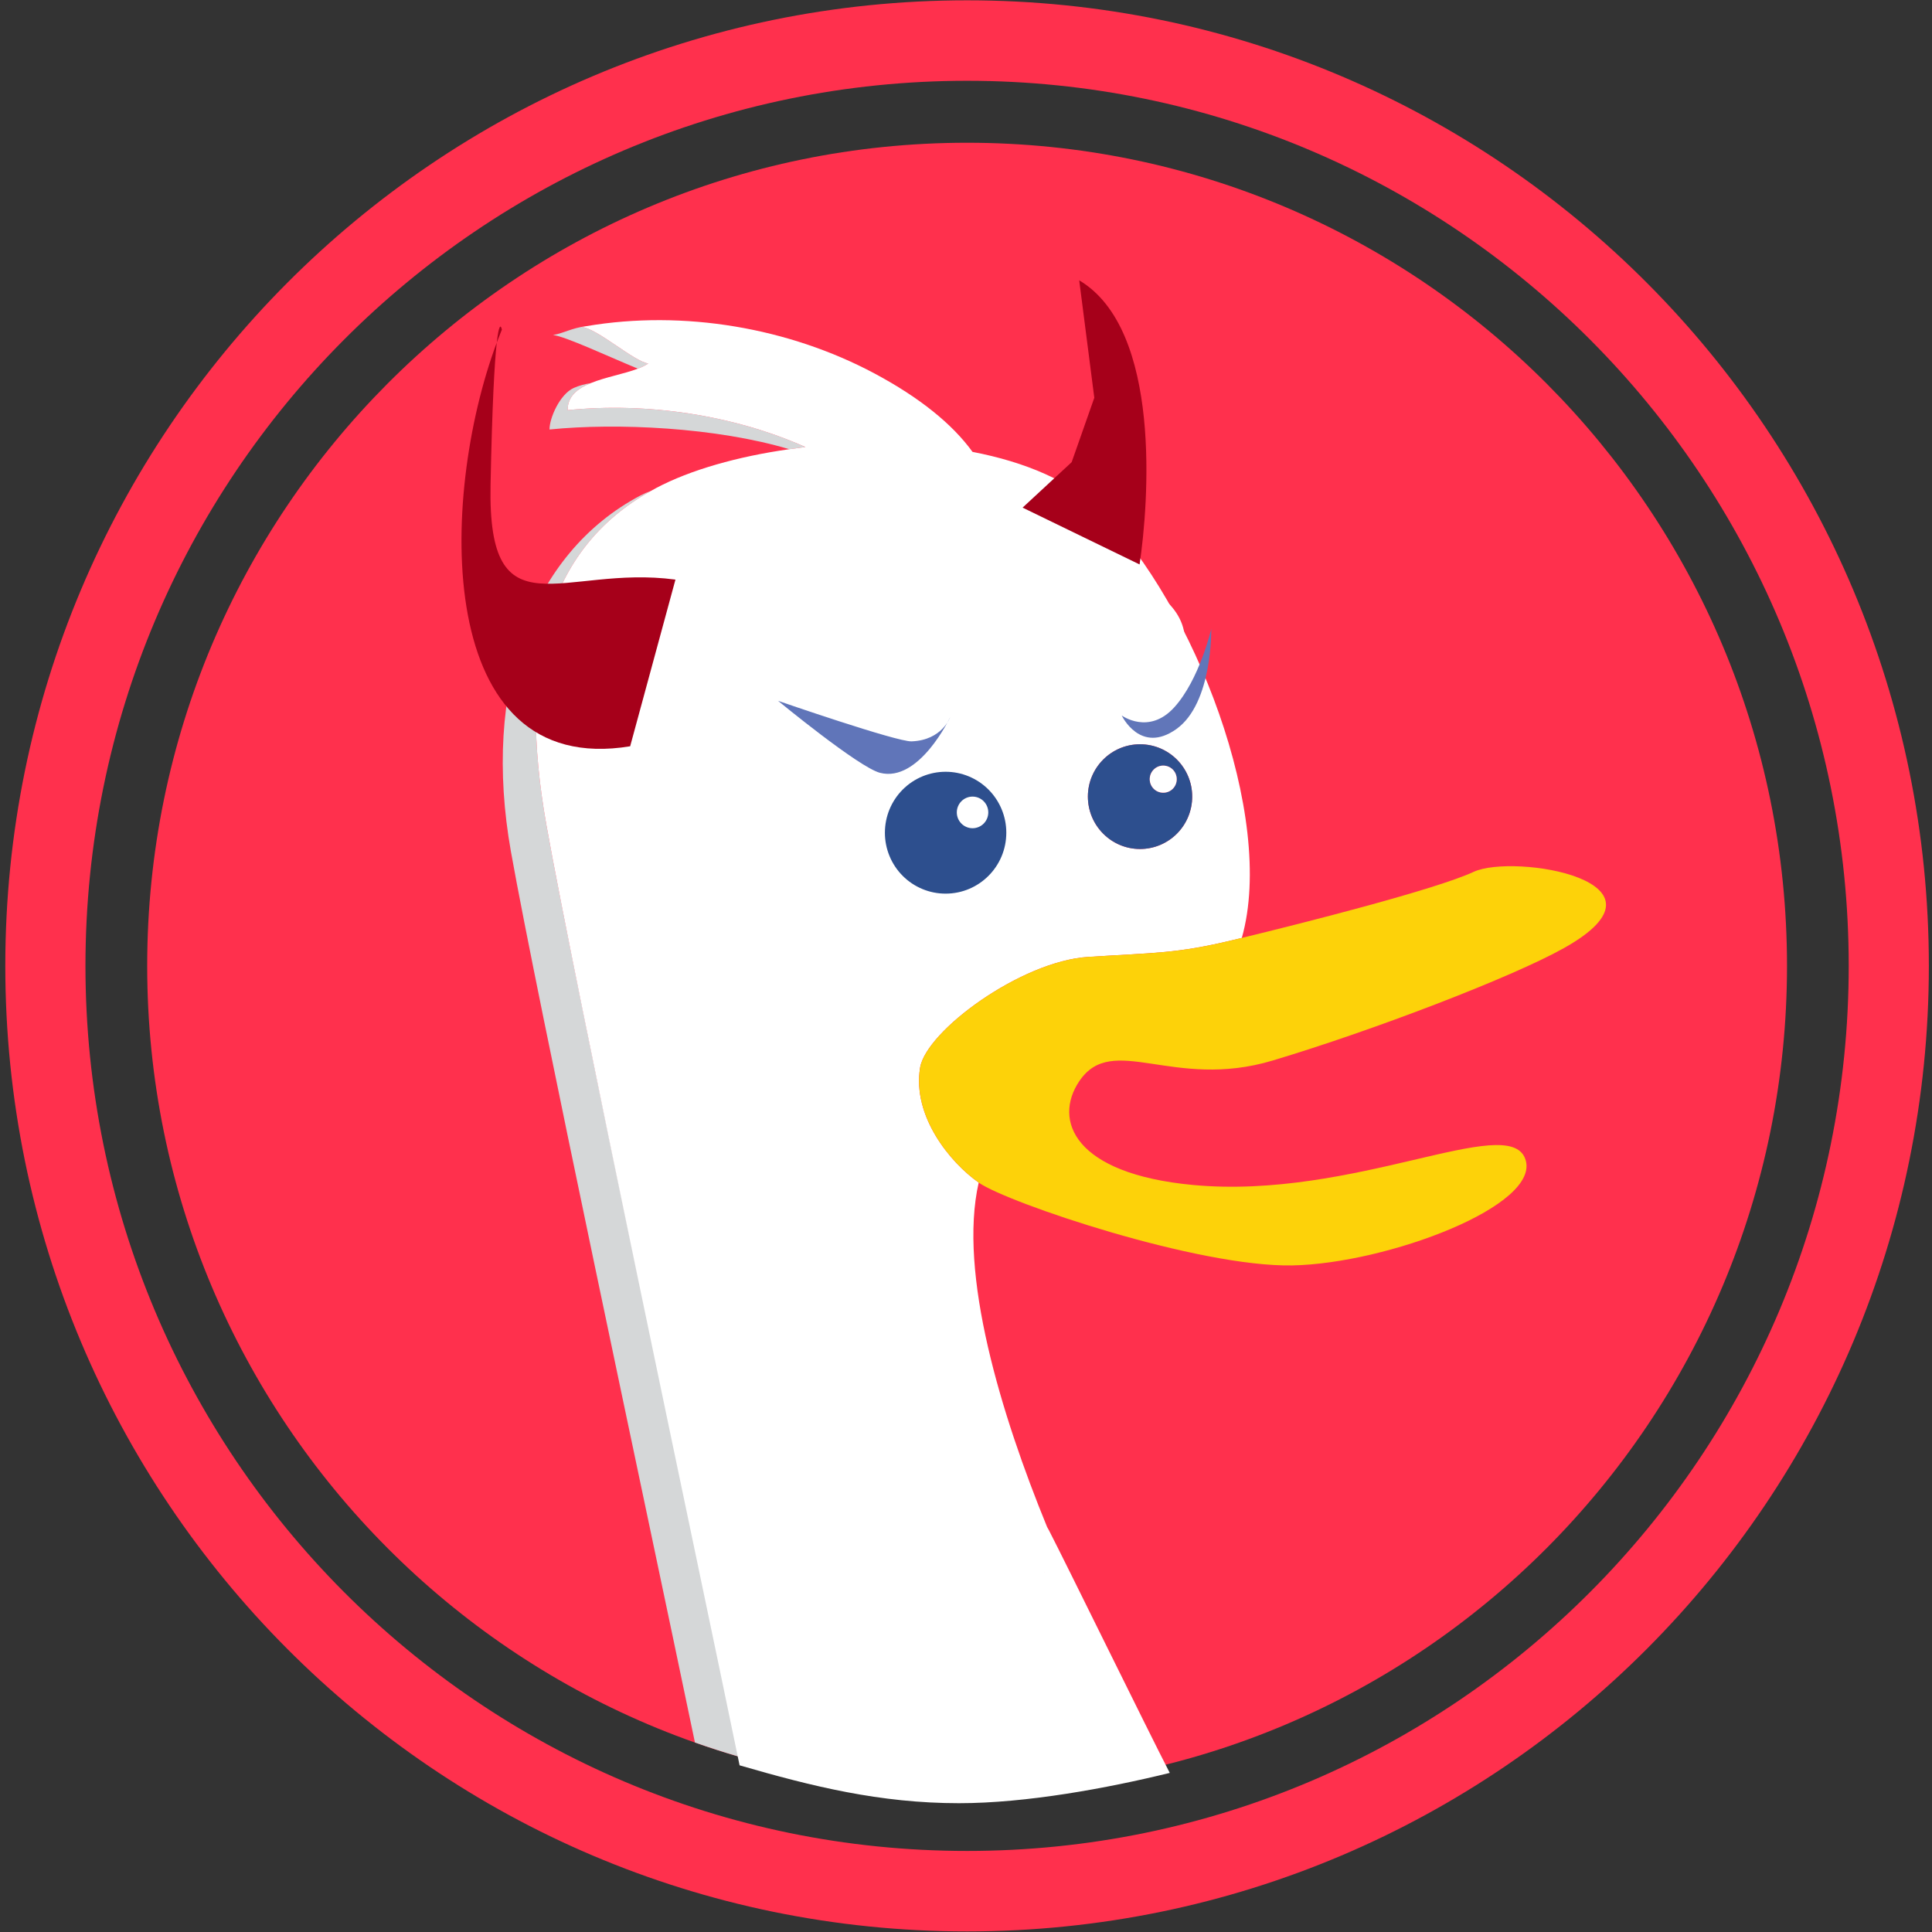 <svg width="129" height="129" viewBox="0 0 129 129" fill="none" xmlns="http://www.w3.org/2000/svg">
<rect x="0" y="0" width="129" height="129" fill="#333333" stroke="none"/>
<g clip-path="url(#clip0_4_20844)">
<path d="M64.573 9.531C94.809 9.531 119.319 34.138 119.319 64.492C119.319 94.845 94.809 119.452 64.573 119.452C34.339 119.452 9.828 94.845 9.828 64.492C9.828 34.138 34.339 9.531 64.573 9.531Z" fill="#FF304D"/>
<path d="M64.572 128.961C100.039 128.961 128.79 100.096 128.79 64.491C128.79 28.885 100.039 0.021 64.572 0.021C29.106 0.021 0.354 28.885 0.354 64.491C0.354 100.096 29.106 128.961 64.572 128.961ZM64.572 123.588C32.061 123.588 5.706 97.129 5.706 64.491C5.706 31.852 32.061 5.394 64.572 5.394C97.083 5.394 123.439 31.852 123.439 64.491C123.439 97.129 97.083 123.588 64.572 123.588Z" fill="#FF304D"/>
<path d="M37.904 27.383C37.893 26.459 38.562 25.942 39.45 25.579C39.044 25.646 38.654 25.748 38.303 25.906C37.377 26.327 36.685 27.923 36.691 28.678C41.188 28.222 47.837 28.537 52.699 29.994C53.058 29.944 53.417 29.893 53.781 29.851C48.931 27.689 43.166 26.855 37.904 27.383ZM38.825 21.829C38.927 21.811 39.029 21.798 39.131 21.781C38.161 21.902 37.65 22.25 36.922 22.37C37.712 22.44 40.708 23.844 42.591 24.616C42.855 24.515 43.093 24.403 43.286 24.271C42.31 24.127 39.885 21.926 38.825 21.829ZM43.501 32.759C43.231 32.863 42.975 32.972 42.753 33.089C35.424 36.965 32.187 46.02 34.116 56.87C35.877 66.744 43.096 100.48 46.401 116.347C47.366 116.688 48.342 117.004 49.331 117.291C46.388 103.005 38.354 65.569 36.479 55.056C34.579 44.36 36.428 36.685 43.501 32.759Z" fill="#D5D7D8"/>
<path d="M67.523 106.488C67.402 106.569 70.294 107.247 70.546 106.994C70.798 107.247 70.296 105.055 70.043 105.224C68.529 106.232 71.04 104.973 68.783 104.465C68.394 104.378 70.02 105.167 69.79 104.971C65.936 107.119 68.811 104.971 68.783 104.465C68.658 102.216 69.535 105.219 69.79 101.935C69.977 99.457 59.817 100.58 64.036 102.686C64.969 101.811 69.906 103.2 69.906 101.935C66.849 94.468 63.966 85.018 65.348 78.961C63.438 77.625 60.907 74.527 61.434 71.293C61.84 68.831 68.177 64.174 72.663 63.892C77.159 63.608 78.561 63.672 82.307 62.772L82.916 62.625C85.222 54.487 79.691 40.328 73.522 34.133C71.511 32.114 68.419 30.843 64.935 30.172C63.596 28.326 61.434 26.561 58.374 24.927C52.693 21.899 45.672 20.666 39.13 21.781C39.029 21.798 38.926 21.811 38.825 21.829C39.884 21.926 42.309 24.127 43.286 24.271C43.092 24.403 42.854 24.515 42.59 24.616C41.674 24.966 40.428 25.178 39.449 25.579C38.561 25.942 37.892 26.459 37.903 27.384C43.165 26.855 48.93 27.689 53.78 29.851C53.416 29.893 53.057 29.944 52.698 29.994C49.259 30.48 46.098 31.374 43.814 32.584C43.707 32.64 43.605 32.701 43.5 32.759C36.427 36.685 34.578 44.36 36.478 55.056C38.353 65.57 46.439 103.585 49.382 117.871C54.221 119.276 58.746 120.4 64.036 120.4C68.527 120.4 73.928 119.401 78.105 118.377C76.638 115.537 71.206 104.44 70.043 102.188C68.017 98.244 67.675 106.387 67.523 106.488ZM76.118 56.688C74.201 56.688 72.638 55.123 72.638 53.187C72.638 51.261 74.201 49.695 76.118 49.695C78.046 49.695 79.603 51.261 79.603 53.187C79.604 53.647 79.514 54.102 79.339 54.527C79.164 54.952 78.908 55.338 78.584 55.663C78.26 55.988 77.876 56.246 77.453 56.422C77.029 56.598 76.576 56.688 76.118 56.688ZM78.215 43.531C78.215 43.531 76.019 42.272 74.316 42.293C70.814 42.339 69.861 43.892 69.861 43.892C69.861 43.892 70.449 40.19 74.926 40.932C77.353 41.338 78.215 43.531 78.215 43.531ZM41.301 48.082C41.301 48.082 39.724 44.555 43.926 42.826C48.133 41.097 50.181 43.81 50.181 43.81C50.181 43.81 47.127 42.423 44.157 44.297C41.192 46.168 41.301 48.082 41.301 48.082ZM44.975 55.601C44.974 55.066 45.079 54.537 45.283 54.043C45.486 53.549 45.785 53.1 46.162 52.722C46.538 52.344 46.986 52.044 47.478 51.84C47.97 51.636 48.497 51.531 49.03 51.531C49.562 51.531 50.089 51.636 50.581 51.841C51.072 52.046 51.519 52.345 51.895 52.723C52.271 53.101 52.57 53.55 52.773 54.044C52.977 54.537 53.081 55.066 53.081 55.601C53.081 57.85 51.267 59.668 49.03 59.668C48.497 59.669 47.97 59.565 47.477 59.361C46.985 59.157 46.538 58.857 46.161 58.479C45.785 58.101 45.486 57.652 45.282 57.158C45.079 56.665 44.974 56.135 44.975 55.601Z" fill="white"/>
<path d="M67.191 55.6C67.192 55.066 67.087 54.537 66.883 54.043C66.68 53.55 66.382 53.101 66.005 52.723C65.629 52.345 65.182 52.045 64.691 51.841C64.199 51.636 63.672 51.531 63.14 51.531C62.607 51.531 62.08 51.636 61.588 51.84C61.096 52.044 60.649 52.344 60.272 52.722C59.895 53.1 59.597 53.549 59.393 54.042C59.189 54.536 59.085 55.066 59.085 55.6C59.084 56.135 59.189 56.664 59.393 57.158C59.596 57.652 59.895 58.101 60.272 58.479C60.648 58.857 61.096 59.156 61.588 59.36C62.08 59.565 62.607 59.669 63.14 59.668C65.377 59.668 67.191 57.85 67.191 55.6ZM64.935 55.301C64.656 55.3 64.39 55.188 64.193 54.99C63.996 54.792 63.886 54.524 63.886 54.244C63.886 53.964 63.997 53.696 64.194 53.498C64.391 53.3 64.658 53.189 64.937 53.189C65.216 53.189 65.483 53.3 65.68 53.498C65.877 53.696 65.988 53.964 65.988 54.244C65.988 54.383 65.961 54.52 65.908 54.649C65.855 54.777 65.777 54.894 65.68 54.992C65.582 55.09 65.466 55.168 65.338 55.221C65.21 55.274 65.073 55.301 64.935 55.301Z" fill="#2D4F8E"/>
<path d="M49.623 50.588C48.221 50.591 46.877 51.125 45.887 52.073C44.897 53.021 44.342 54.306 44.344 55.645C44.344 58.439 46.726 60.713 49.623 60.706C51.03 60.706 52.378 60.173 53.373 59.224C54.367 58.274 54.926 56.987 54.926 55.645C54.926 54.98 54.789 54.322 54.523 53.708C54.256 53.094 53.866 52.536 53.373 52.067C52.881 51.597 52.296 51.225 51.653 50.971C51.009 50.717 50.319 50.587 49.623 50.588Z" fill="white"/>
<path d="M45.339 39.965C43.736 39.967 42.2 40.501 41.068 41.45C39.937 42.398 39.302 43.682 39.305 45.021C39.305 47.816 42.027 50.09 45.339 50.082C46.946 50.082 48.487 49.549 49.623 48.6C50.76 47.651 51.398 46.363 51.398 45.021C51.399 44.357 51.242 43.699 50.938 43.085C50.633 42.471 50.187 41.913 49.624 41.443C49.061 40.974 48.393 40.601 47.658 40.348C46.922 40.094 46.134 39.964 45.339 39.965Z" fill="white"/>
<path d="M73.053 38.447C71.451 38.449 69.915 38.903 68.783 39.709C67.651 40.515 67.017 41.607 67.019 42.745C67.019 45.12 69.742 47.053 73.053 47.047C74.66 47.047 76.202 46.594 77.338 45.787C78.475 44.98 79.113 43.886 79.113 42.745C79.114 42.18 78.957 41.621 78.653 41.099C78.348 40.577 77.902 40.103 77.339 39.704C76.776 39.305 76.108 38.988 75.372 38.773C74.637 38.557 73.849 38.446 73.053 38.447Z" fill="white"/>
<path d="M76.118 49.695C74.201 49.695 72.638 51.261 72.638 53.187C72.638 55.122 74.201 56.688 76.118 56.688C76.576 56.688 77.03 56.598 77.453 56.422C77.876 56.246 78.26 55.988 78.584 55.663C78.908 55.338 79.164 54.952 79.339 54.527C79.514 54.102 79.604 53.647 79.603 53.187C79.603 51.261 78.046 49.695 76.118 49.695ZM77.664 52.929C77.172 52.929 76.767 52.528 76.767 52.024C76.767 51.527 77.172 51.119 77.664 51.119C78.176 51.119 78.569 51.527 78.569 52.024C78.569 52.528 78.176 52.929 77.664 52.929Z" fill="#2D4F8E"/>
<path d="M77.665 51.119C77.173 51.119 76.768 51.527 76.768 52.024C76.768 52.528 77.173 52.929 77.665 52.929C77.784 52.931 77.902 52.909 78.012 52.864C78.122 52.819 78.223 52.752 78.307 52.668C78.391 52.584 78.458 52.483 78.503 52.373C78.548 52.262 78.571 52.144 78.57 52.024C78.57 51.527 78.177 51.119 77.665 51.119Z" fill="white"/>
<path d="M74.898 47.773C74.898 47.773 76.137 50.403 78.558 48.671C80.975 46.939 80.877 41.988 80.877 41.988C80.877 41.988 80.094 45.377 78.399 47.236C76.701 49.097 74.898 47.773 74.898 47.773ZM58.753 51.6C61.373 52.28 63.437 47.894 63.437 47.894C63.437 47.894 62.908 49.421 60.87 49.501C59.879 49.539 51.951 46.794 51.951 46.794C51.951 46.794 57.333 51.229 58.753 51.6Z" fill="url(#paint0_linear_4_20844)"/>
<path d="M76.09 37.688C76.695 33.641 77.602 22.006 72.059 18.718L73.067 26.559L71.555 30.859L68.279 33.894L76.09 37.688Z" fill="#A6001A"/>
<path d="M32.754 32.377C32.553 42.494 37.541 37.688 45.1 38.7L42.076 49.829C28.945 51.994 29.281 33.288 33.17 22.873C33.304 21.684 33.431 21.649 33.51 22.006C33.394 22.288 33.281 22.577 33.17 22.873C33.019 24.213 32.861 27.017 32.754 32.377Z" fill="#A6001A"/>
<path d="M72.663 63.892C68.177 64.174 61.841 68.831 61.435 71.292C60.908 74.526 63.439 77.625 65.349 78.961L65.364 78.973C67.274 80.306 79.987 84.612 86.294 84.492C92.609 84.369 102.979 80.487 101.84 77.376C100.706 74.264 90.407 80.122 79.665 79.122C71.709 78.38 70.305 74.802 72.066 72.188C74.282 68.904 78.318 72.812 84.974 70.812C91.641 68.818 100.964 65.248 104.424 63.304C112.422 58.828 101.077 56.971 98.397 58.213C95.857 59.392 87.015 61.632 82.916 62.625L82.307 62.771C78.561 63.672 77.16 63.608 72.663 63.892Z" fill="#FDD209"/>
</g>
<defs>
<linearGradient id="paint0_linear_4_20844" x1="-1468.94" y1="-625.519" x2="69.361" y2="-652.218" gradientUnits="userSpaceOnUse">
<stop stop-color="#394A9F"/>
<stop offset="1" stop-color="#6176B9"/>
</linearGradient>
<clipPath id="clip0_4_20844">
<rect width="129" height="129" fill="white"/>
</clipPath>
</defs>
</svg>
